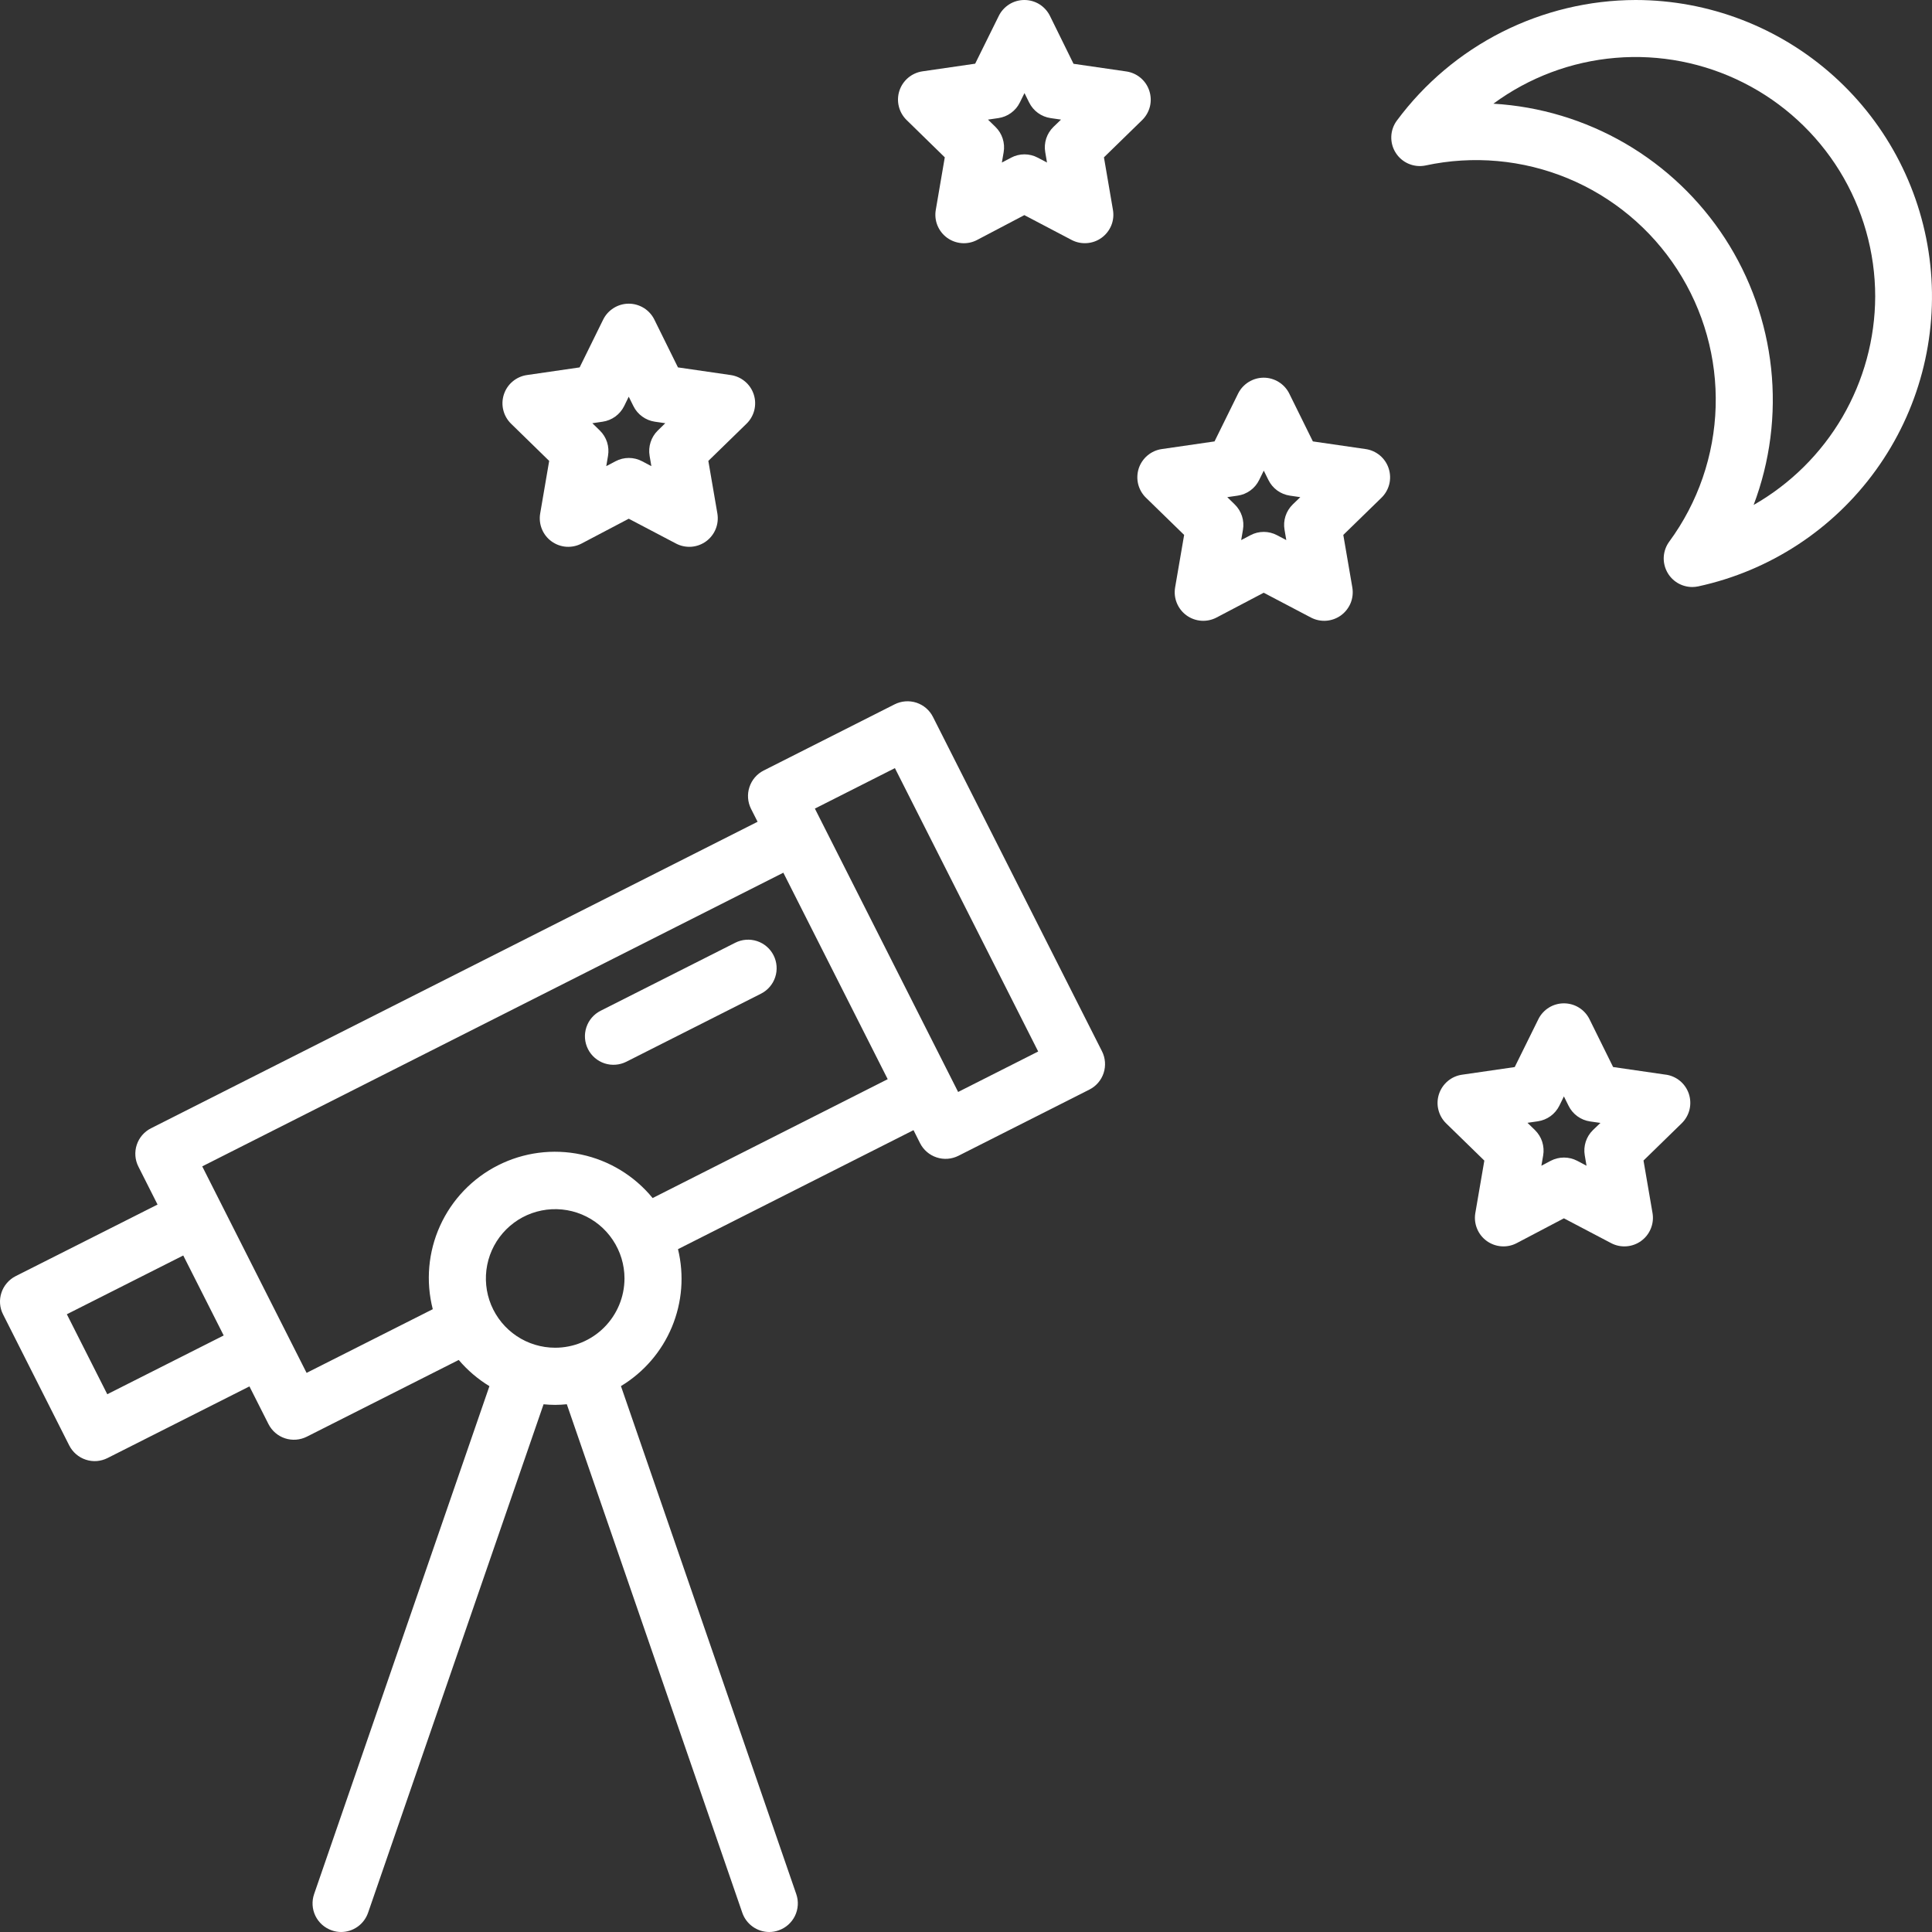 <svg width="55" height="55" viewBox="0 0 55 55" fill="none" xmlns="http://www.w3.org/2000/svg">
<rect x="0" y="0" width="55" height="55" fill="#333333" stroke="none"/>
<path d="M22.022 27.196C21.925 27.004 21.755 26.858 21.551 26.791C21.346 26.724 21.123 26.741 20.931 26.838L17.097 28.775C16.905 28.872 16.759 29.042 16.692 29.247C16.625 29.451 16.642 29.674 16.739 29.866C16.836 30.059 17.006 30.204 17.21 30.272C17.415 30.339 17.638 30.322 17.831 30.225L21.664 28.288C21.856 28.191 22.002 28.021 22.069 27.816C22.136 27.612 22.119 27.389 22.022 27.196Z" fill="white"/>
<path d="M26.56 20.41C26.512 20.314 26.446 20.23 26.365 20.16C26.284 20.09 26.19 20.038 26.089 20.004C25.987 19.971 25.88 19.958 25.774 19.966C25.668 19.974 25.564 20.003 25.468 20.051L21.74 21.935C21.548 22.032 21.402 22.202 21.335 22.407C21.267 22.611 21.284 22.834 21.381 23.027L21.567 23.394L4.298 32.12C4.106 32.217 3.96 32.387 3.893 32.591C3.826 32.796 3.842 33.019 3.94 33.211L4.485 34.291L0.446 36.329C0.351 36.377 0.266 36.444 0.197 36.525C0.127 36.605 0.074 36.699 0.041 36.8C0.007 36.902 -0.006 37.009 0.002 37.115C0.01 37.222 0.039 37.325 0.088 37.42L1.971 41.149C2.019 41.244 2.086 41.329 2.166 41.398C2.247 41.468 2.341 41.521 2.442 41.554C2.544 41.588 2.651 41.601 2.757 41.593C2.863 41.584 2.967 41.555 3.062 41.507L7.101 39.468L7.643 40.541C7.691 40.636 7.758 40.721 7.838 40.79C7.919 40.86 8.013 40.913 8.114 40.946C8.216 40.98 8.323 40.992 8.429 40.984C8.536 40.976 8.639 40.947 8.735 40.899L13.059 38.715C13.309 39.009 13.604 39.261 13.933 39.461L8.942 53.921C8.907 54.022 8.893 54.128 8.899 54.235C8.905 54.341 8.933 54.446 8.979 54.541C9.026 54.637 9.091 54.723 9.171 54.794C9.251 54.864 9.344 54.919 9.445 54.954C9.53 54.984 9.619 55 9.71 55C9.879 55 10.044 54.947 10.181 54.849C10.319 54.751 10.422 54.612 10.478 54.453L15.474 39.977C15.583 39.987 15.692 39.994 15.803 39.994C15.914 39.994 16.026 39.987 16.136 39.976L21.132 54.453C21.187 54.612 21.291 54.751 21.429 54.849C21.566 54.947 21.731 55 21.9 55C21.99 55 22.08 54.984 22.165 54.954C22.266 54.919 22.359 54.865 22.439 54.794C22.519 54.723 22.584 54.637 22.631 54.541C22.677 54.446 22.705 54.341 22.711 54.235C22.718 54.128 22.703 54.022 22.668 53.921L17.677 39.459C18.327 39.067 18.836 38.477 19.128 37.776C19.42 37.075 19.481 36.299 19.301 35.561L26.006 32.173L26.192 32.544C26.289 32.736 26.459 32.882 26.664 32.949C26.868 33.017 27.091 33 27.284 32.903L31.013 31.018C31.205 30.921 31.351 30.752 31.418 30.547C31.485 30.342 31.468 30.119 31.371 29.927L26.56 20.41ZM3.054 39.691L1.903 37.414L5.217 35.741L6.368 38.018L3.054 39.691ZM15.805 38.367C15.415 38.367 15.033 38.252 14.709 38.035C14.384 37.818 14.132 37.51 13.982 37.15C13.833 36.789 13.794 36.393 13.87 36.01C13.946 35.627 14.134 35.276 14.41 35C14.686 34.724 15.037 34.536 15.42 34.46C15.803 34.384 16.199 34.423 16.56 34.572C16.921 34.722 17.229 34.974 17.445 35.299C17.662 35.623 17.778 36.005 17.778 36.395C17.777 36.918 17.569 37.419 17.199 37.789C16.829 38.159 16.328 38.367 15.805 38.367ZM18.579 34.106C18.061 33.473 17.343 33.035 16.542 32.866C15.742 32.696 14.908 32.805 14.178 33.174C13.448 33.543 12.866 34.15 12.528 34.895C12.19 35.64 12.117 36.477 12.32 37.27L8.728 39.083L5.757 33.204L22.3 24.844L25.271 30.722L18.579 34.106ZM27.276 31.086L23.198 23.019L25.476 21.867L29.555 29.934L27.276 31.086Z" fill="white"/>
<path d="M31.427 4.479L32.514 3.419C32.623 3.313 32.699 3.179 32.736 3.032C32.772 2.885 32.766 2.731 32.719 2.587C32.673 2.442 32.586 2.314 32.471 2.217C32.355 2.119 32.214 2.056 32.064 2.034L30.561 1.816L29.89 0.453C29.823 0.317 29.719 0.203 29.591 0.122C29.462 0.042 29.313 0 29.162 0C29.01 0 28.861 0.042 28.733 0.122C28.604 0.203 28.5 0.317 28.433 0.453L27.761 1.813L26.26 2.031C26.11 2.053 25.969 2.117 25.853 2.214C25.737 2.312 25.651 2.44 25.604 2.584C25.557 2.728 25.551 2.883 25.588 3.03C25.624 3.177 25.701 3.311 25.809 3.417L26.896 4.479L26.64 5.974C26.614 6.124 26.63 6.277 26.687 6.418C26.744 6.558 26.84 6.68 26.962 6.769C27.085 6.858 27.23 6.911 27.382 6.922C27.533 6.933 27.684 6.901 27.818 6.83L29.161 6.124L30.505 6.83C30.639 6.901 30.79 6.932 30.941 6.921C31.093 6.911 31.238 6.858 31.36 6.769C31.483 6.68 31.578 6.558 31.636 6.418C31.693 6.277 31.709 6.124 31.683 5.974L31.427 4.479ZM29.988 3.614C29.894 3.706 29.824 3.819 29.783 3.944C29.743 4.07 29.733 4.203 29.756 4.333L29.806 4.627L29.542 4.488C29.425 4.426 29.296 4.394 29.164 4.394C29.032 4.394 28.902 4.426 28.786 4.488L28.521 4.627L28.572 4.333C28.594 4.203 28.585 4.07 28.544 3.944C28.504 3.819 28.434 3.706 28.34 3.614L28.126 3.405L28.421 3.362C28.552 3.343 28.676 3.293 28.782 3.215C28.889 3.138 28.975 3.036 29.033 2.917L29.165 2.65L29.297 2.917C29.356 3.036 29.442 3.138 29.548 3.215C29.655 3.293 29.779 3.343 29.909 3.362L30.205 3.405L29.988 3.614Z" fill="white"/>
<path d="M38.876 12.784L37.375 12.566L36.703 11.205C36.636 11.069 36.532 10.955 36.403 10.875C36.275 10.795 36.126 10.752 35.975 10.752C35.823 10.752 35.675 10.795 35.546 10.875C35.417 10.955 35.313 11.069 35.246 11.205L34.575 12.566L33.074 12.784C32.924 12.805 32.783 12.869 32.667 12.966C32.551 13.064 32.464 13.192 32.417 13.336C32.371 13.48 32.365 13.635 32.401 13.782C32.438 13.929 32.514 14.063 32.623 14.169L33.71 15.228L33.453 16.724C33.428 16.873 33.444 17.027 33.502 17.167C33.559 17.307 33.654 17.429 33.777 17.518C33.899 17.607 34.044 17.66 34.196 17.671C34.347 17.682 34.498 17.65 34.632 17.58L35.975 16.874L37.319 17.58C37.453 17.65 37.604 17.682 37.756 17.671C37.907 17.66 38.052 17.607 38.175 17.518C38.297 17.429 38.392 17.307 38.45 17.167C38.507 17.027 38.523 16.873 38.498 16.724L38.241 15.228L39.328 14.169C39.437 14.063 39.513 13.929 39.55 13.782C39.586 13.635 39.58 13.48 39.533 13.336C39.487 13.192 39.4 13.064 39.284 12.966C39.168 12.869 39.027 12.805 38.877 12.784H38.876ZM36.8 14.362C36.706 14.454 36.636 14.567 36.595 14.693C36.555 14.818 36.545 14.951 36.568 15.081L36.618 15.375L36.354 15.236C36.237 15.174 36.108 15.142 35.976 15.142C35.844 15.142 35.715 15.174 35.598 15.236L35.334 15.375L35.384 15.081C35.407 14.951 35.397 14.818 35.357 14.693C35.316 14.567 35.246 14.454 35.152 14.362L34.938 14.153L35.233 14.11C35.364 14.091 35.487 14.041 35.594 13.964C35.701 13.886 35.787 13.784 35.845 13.666L35.977 13.398L36.11 13.666C36.168 13.784 36.254 13.886 36.361 13.964C36.467 14.041 36.591 14.091 36.721 14.11L37.017 14.153L36.8 14.362Z" fill="white"/>
<path d="M15.634 13.121L15.378 14.617C15.352 14.767 15.369 14.92 15.426 15.061C15.483 15.201 15.578 15.323 15.701 15.412C15.824 15.501 15.969 15.554 16.12 15.565C16.271 15.575 16.422 15.544 16.557 15.473L17.899 14.767L19.243 15.473C19.377 15.544 19.528 15.575 19.68 15.565C19.831 15.554 19.976 15.501 20.099 15.412C20.221 15.323 20.317 15.201 20.374 15.061C20.431 14.92 20.447 14.767 20.422 14.617L20.165 13.121L21.252 12.062C21.361 11.957 21.437 11.822 21.474 11.675C21.51 11.528 21.505 11.374 21.458 11.23C21.411 11.085 21.325 10.957 21.209 10.86C21.093 10.762 20.952 10.699 20.802 10.677L19.3 10.459L18.628 9.098C18.561 8.962 18.457 8.848 18.329 8.768C18.2 8.688 18.051 8.645 17.9 8.645C17.748 8.645 17.599 8.688 17.471 8.768C17.342 8.848 17.238 8.962 17.171 9.098L16.501 10.459L15 10.677C14.85 10.699 14.709 10.762 14.593 10.86C14.477 10.957 14.391 11.085 14.344 11.23C14.297 11.374 14.291 11.528 14.328 11.675C14.364 11.822 14.441 11.957 14.549 12.062L15.634 13.121ZM17.156 12.005C17.286 11.986 17.41 11.936 17.517 11.858C17.623 11.781 17.709 11.679 17.768 11.561L17.899 11.293L18.032 11.561C18.09 11.679 18.176 11.781 18.283 11.858C18.39 11.936 18.513 11.986 18.644 12.005L18.939 12.048L18.725 12.257C18.631 12.349 18.561 12.462 18.521 12.588C18.48 12.713 18.471 12.846 18.493 12.976L18.543 13.27L18.279 13.131C18.163 13.069 18.033 13.037 17.901 13.037C17.769 13.037 17.64 13.069 17.523 13.131L17.259 13.27L17.309 12.976C17.331 12.846 17.322 12.713 17.282 12.588C17.241 12.462 17.171 12.349 17.077 12.257L16.863 12.048L17.156 12.005Z" fill="white"/>
<path d="M47.424 30.594L45.922 30.376L45.25 29.016C45.183 28.88 45.079 28.765 44.95 28.685C44.822 28.605 44.673 28.563 44.521 28.563C44.37 28.563 44.221 28.605 44.093 28.685C43.964 28.765 43.86 28.88 43.793 29.016L43.121 30.377L41.619 30.595C41.469 30.617 41.328 30.68 41.213 30.778C41.097 30.876 41.011 31.004 40.964 31.148C40.917 31.292 40.911 31.446 40.948 31.593C40.984 31.74 41.06 31.874 41.169 31.98L42.256 33.04L41.999 34.535C41.974 34.684 41.991 34.838 42.049 34.978C42.106 35.118 42.201 35.239 42.324 35.328C42.446 35.416 42.591 35.469 42.742 35.48C42.893 35.491 43.044 35.46 43.178 35.389L44.521 34.683L45.865 35.389C45.999 35.46 46.15 35.491 46.301 35.48C46.453 35.469 46.598 35.416 46.72 35.327C46.843 35.238 46.938 35.117 46.995 34.976C47.053 34.836 47.069 34.682 47.044 34.533L46.787 33.038L47.874 31.978C47.983 31.872 48.059 31.738 48.096 31.591C48.132 31.444 48.126 31.29 48.08 31.145C48.033 31.001 47.947 30.873 47.831 30.775C47.715 30.678 47.574 30.614 47.424 30.593V30.594ZM45.347 32.172C45.253 32.264 45.182 32.378 45.142 32.503C45.102 32.629 45.092 32.762 45.115 32.891L45.165 33.186L44.901 33.046C44.784 32.985 44.654 32.953 44.523 32.953C44.391 32.953 44.261 32.985 44.145 33.046L43.88 33.186L43.931 32.891C43.953 32.762 43.943 32.629 43.903 32.503C43.863 32.378 43.792 32.265 43.698 32.172L43.484 31.964L43.78 31.921C43.91 31.902 44.034 31.851 44.141 31.774C44.247 31.697 44.333 31.594 44.392 31.476L44.521 31.212L44.654 31.48C44.712 31.598 44.798 31.7 44.905 31.778C45.011 31.855 45.135 31.906 45.266 31.925L45.561 31.967L45.347 32.172Z" fill="white"/>
<path d="M46.564 0C45.241 0.003 43.938 0.316 42.757 0.912C41.577 1.508 40.552 2.372 39.765 3.434C39.667 3.567 39.612 3.725 39.607 3.889C39.602 4.053 39.646 4.215 39.735 4.353C39.823 4.491 39.951 4.599 40.102 4.663C40.254 4.727 40.42 4.744 40.581 4.711C41.935 4.419 43.346 4.546 44.626 5.074C45.906 5.603 46.994 6.508 47.747 7.67C48.5 8.833 48.882 10.196 48.841 11.58C48.8 12.964 48.34 14.303 47.52 15.419C47.431 15.54 47.378 15.683 47.365 15.833C47.353 15.982 47.383 16.132 47.451 16.266C47.518 16.4 47.622 16.512 47.75 16.591C47.878 16.669 48.025 16.711 48.175 16.711C48.232 16.711 48.289 16.705 48.345 16.693C50.381 16.252 52.182 15.074 53.401 13.385C54.621 11.697 55.173 9.618 54.952 7.547C54.731 5.476 53.753 3.56 52.204 2.167C50.656 0.774 48.647 0.002 46.564 0ZM49.922 14.375C50.391 13.135 50.561 11.803 50.42 10.485C50.278 9.167 49.829 7.901 49.108 6.789C48.386 5.678 47.414 4.751 46.268 4.084C45.122 3.418 43.836 3.03 42.513 2.952C43.529 2.204 44.733 1.752 45.99 1.647C47.248 1.541 48.51 1.787 49.636 2.356C50.763 2.925 51.709 3.795 52.371 4.869C53.032 5.944 53.383 7.181 53.383 8.442C53.379 9.648 53.056 10.831 52.449 11.873C51.841 12.914 50.97 13.777 49.922 14.375Z" fill="white"/>
</svg>
